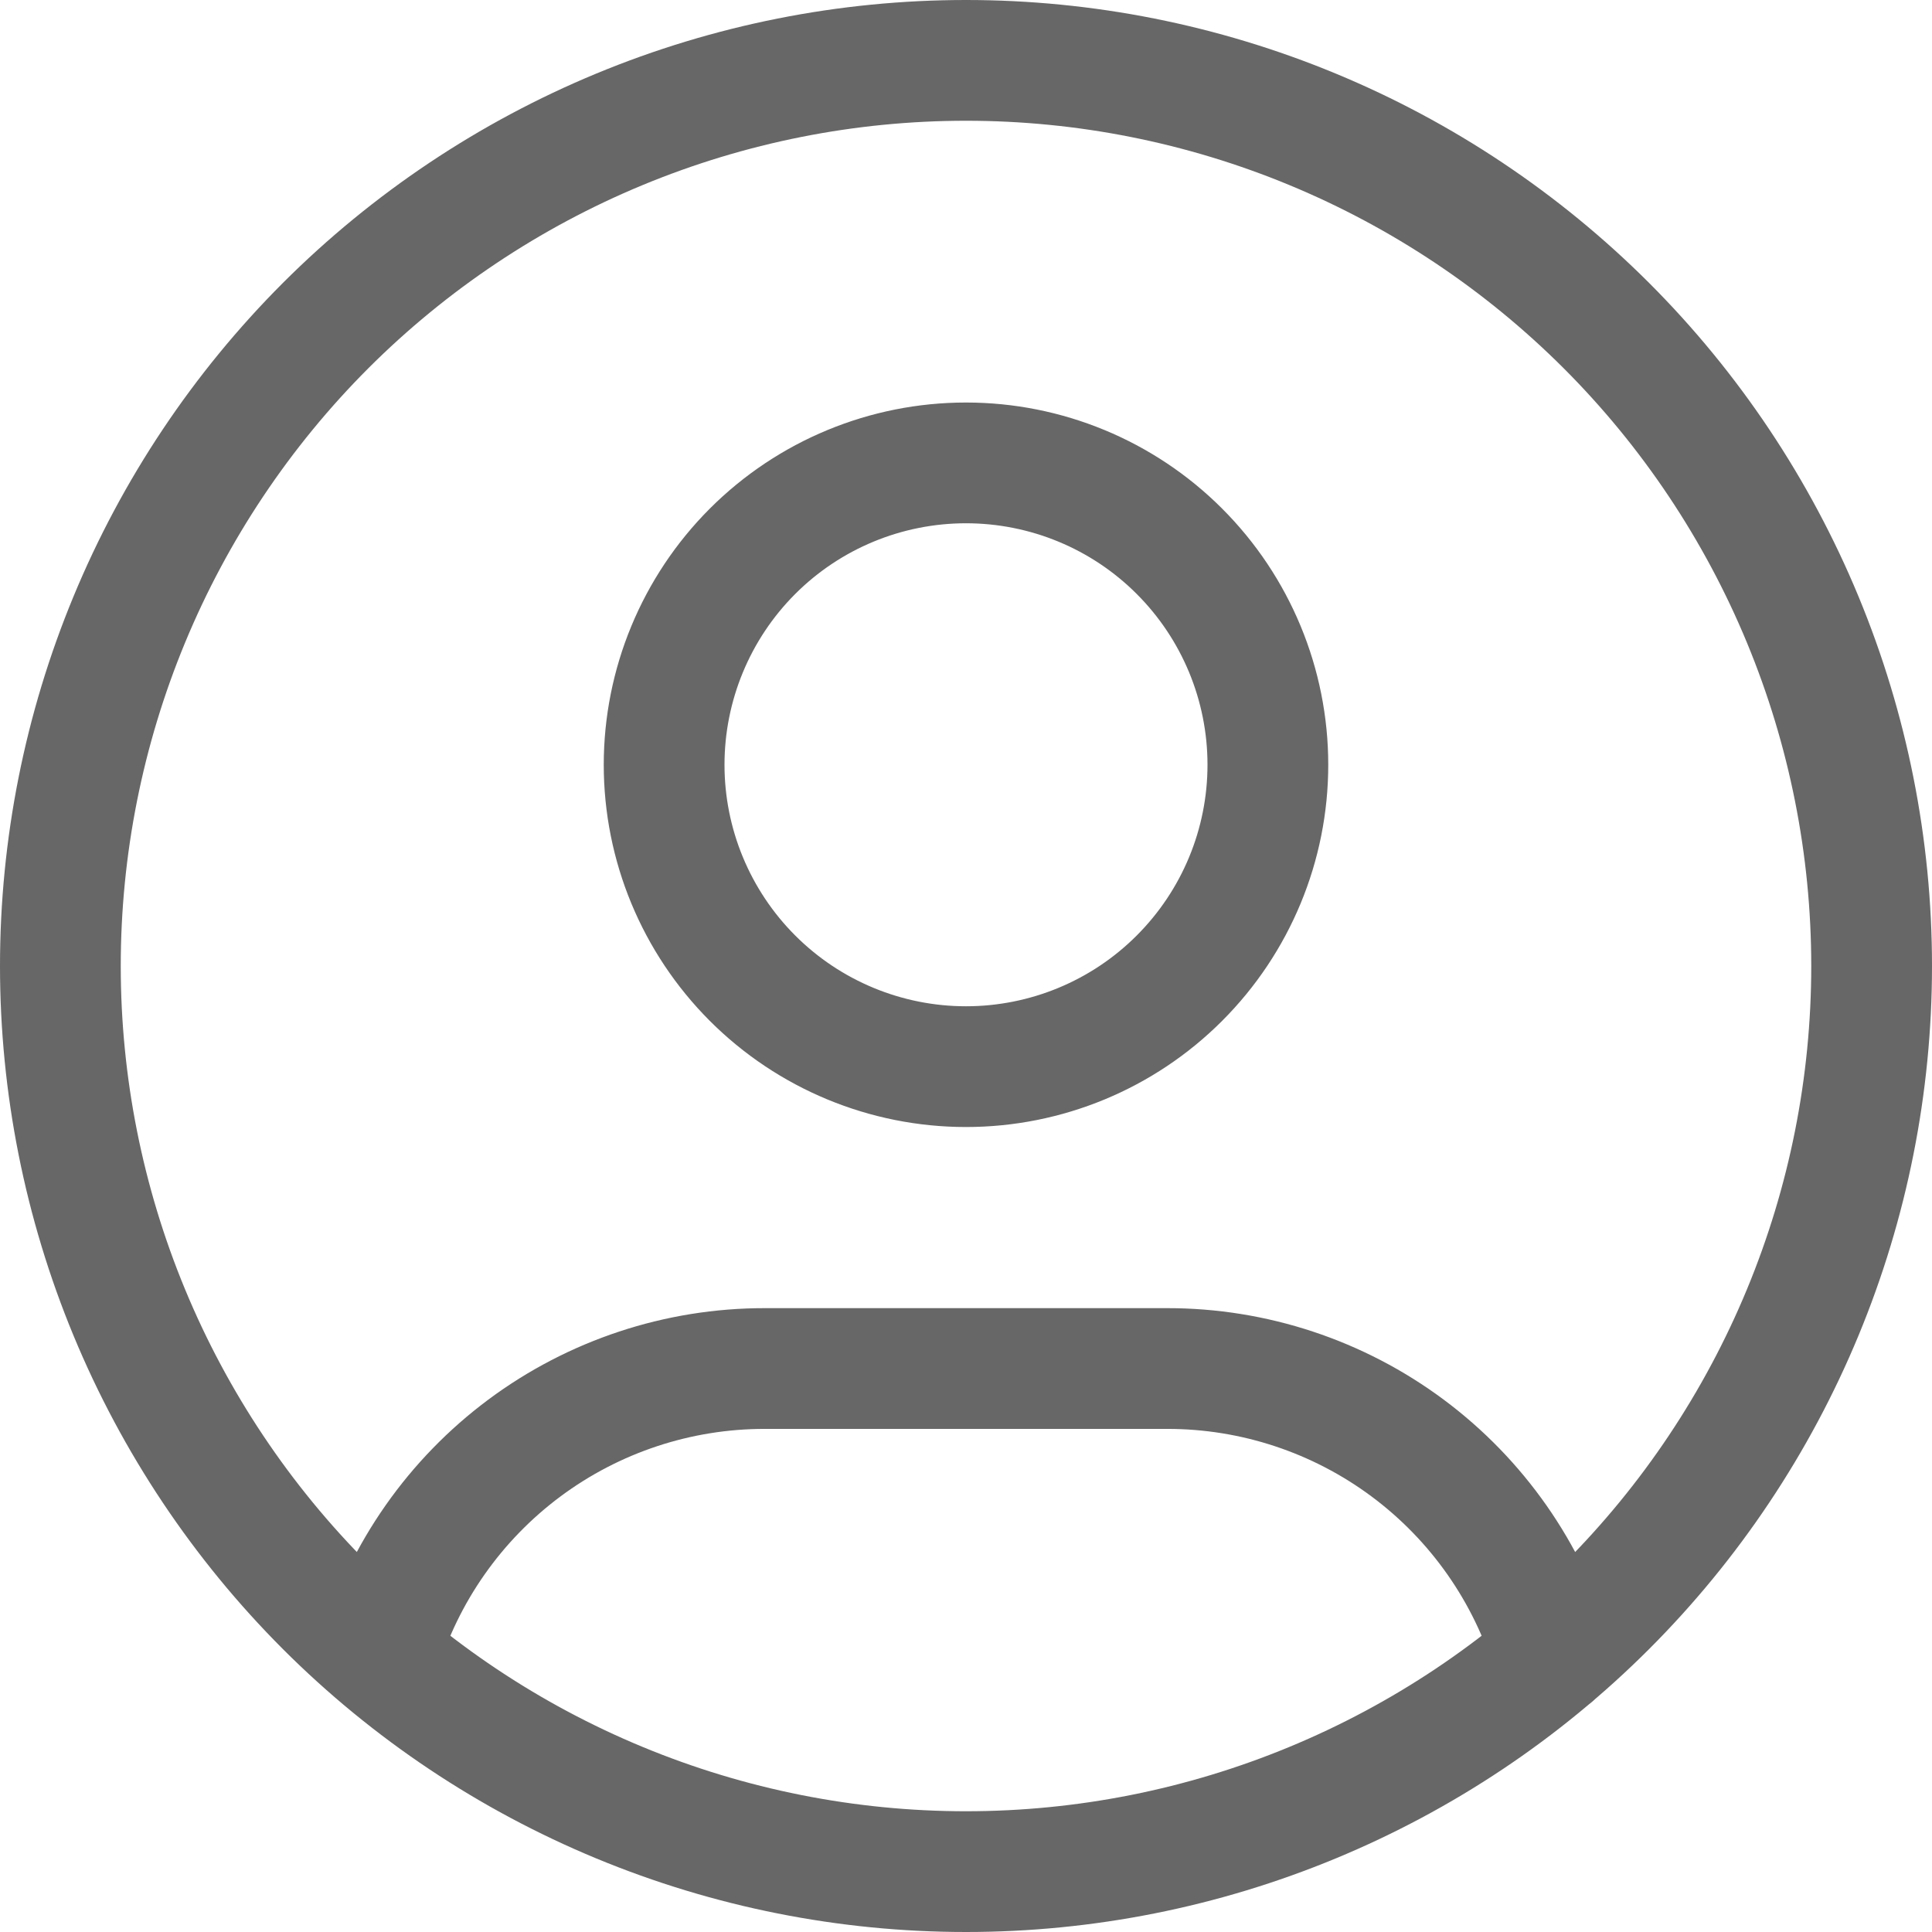 <svg width="32" height="32" viewBox="0 0 32 32" fill="none" xmlns="http://www.w3.org/2000/svg">
<path d="M6.28 27.415C6.692 26.042 7.537 24.839 8.687 23.983C9.837 23.128 11.233 22.666 12.667 22.667H19.333C20.769 22.666 22.166 23.129 23.317 23.986C24.469 24.844 25.312 26.05 25.723 27.425M1 16C1 17.97 1.388 19.92 2.142 21.74C2.896 23.56 4.001 25.214 5.393 26.607C6.786 28 8.44 29.104 10.26 29.858C12.08 30.612 14.03 31 16 31C17.97 31 19.92 30.612 21.74 29.858C23.56 29.104 25.214 28 26.607 26.607C28 25.214 29.104 23.56 29.858 21.74C30.612 19.92 31 17.97 31 16C31 14.03 30.612 12.08 29.858 10.26C29.104 8.44 28 6.786 26.607 5.393C25.214 4.001 23.56 2.896 21.74 2.142C19.92 1.388 17.97 1 16 1C14.03 1 12.08 1.388 10.26 2.142C8.44 2.896 6.786 4.001 5.393 5.393C4.001 6.786 2.896 8.44 2.142 10.26C1.388 12.08 1 14.03 1 16ZM11 12.667C11 13.993 11.527 15.264 12.464 16.202C13.402 17.14 14.674 17.667 16 17.667C17.326 17.667 18.598 17.14 19.535 16.202C20.473 15.264 21 13.993 21 12.667C21 11.341 20.473 10.069 19.535 9.131C18.598 8.193 17.326 7.667 16 7.667C14.674 7.667 13.402 8.193 12.464 9.131C11.527 10.069 11 11.341 11 12.667Z" stroke="#676767" stroke-width="2" stroke-linecap="round" stroke-linejoin="round"/>
</svg>
